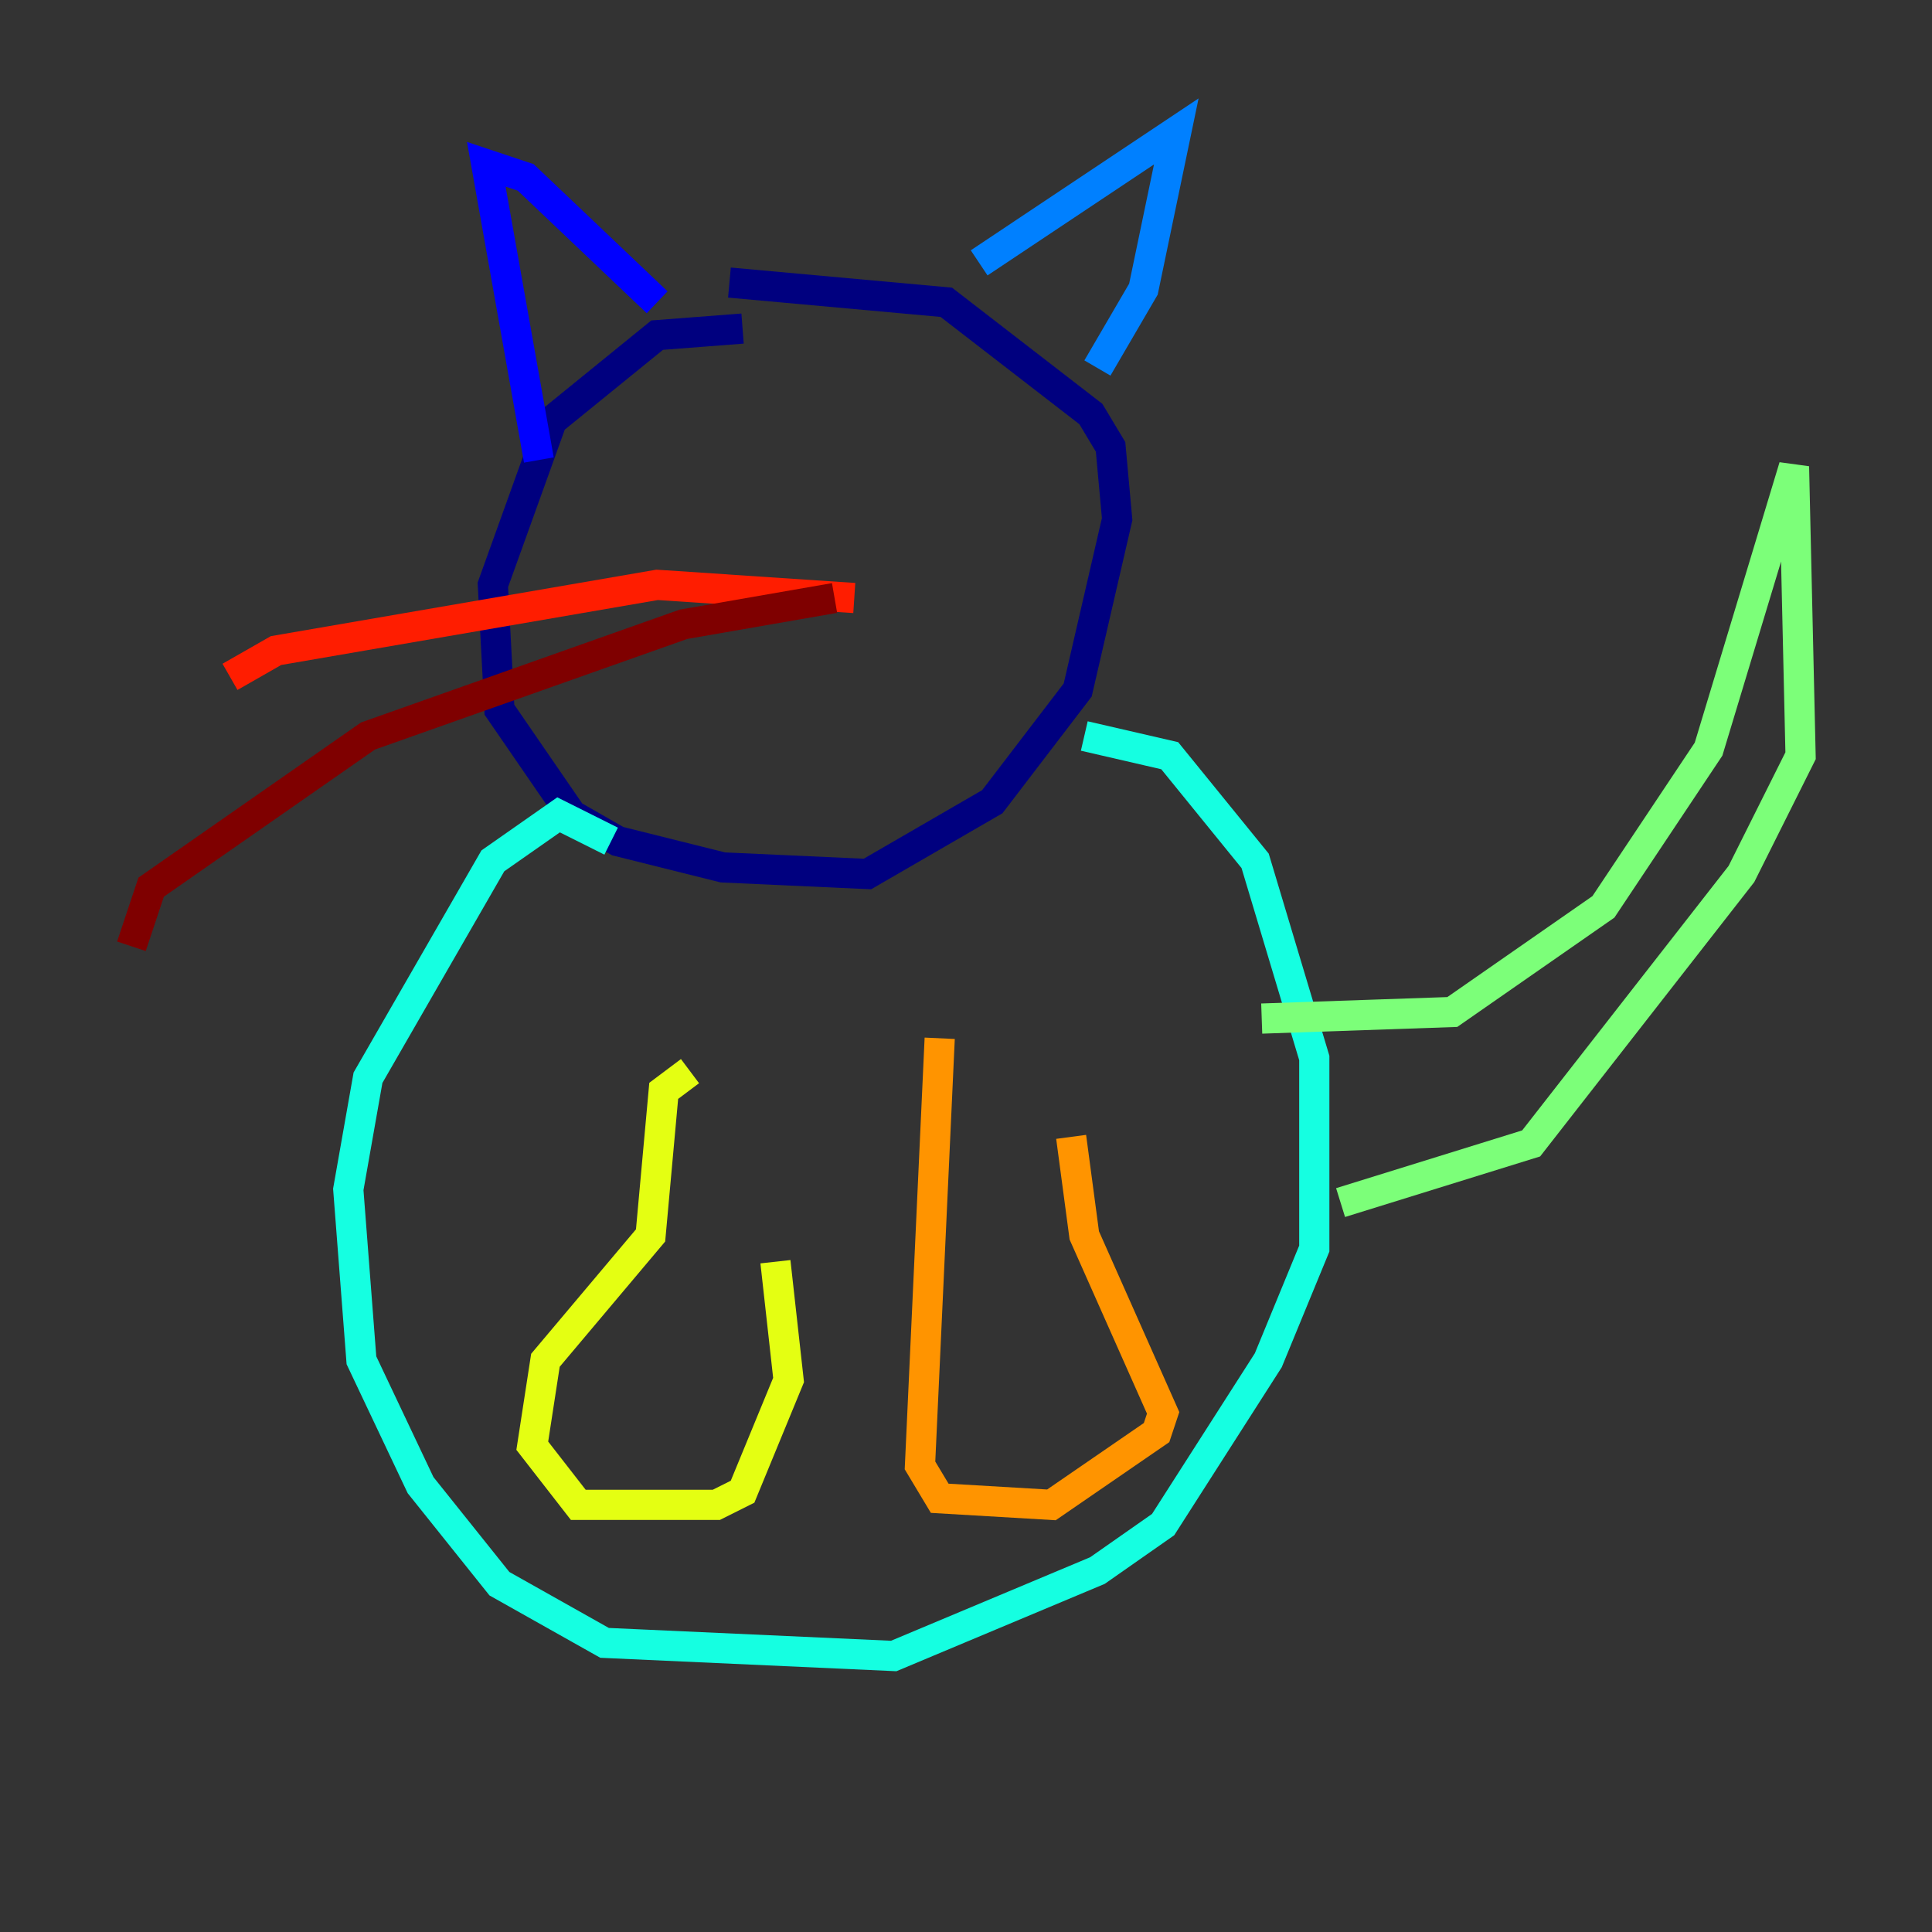 <?xml version="1.0" encoding="utf-8" ?>
<svg baseProfile="tiny" height="128" version="1.2" viewBox="0,0,128,128" width="128" xmlns="http://www.w3.org/2000/svg" xmlns:ev="http://www.w3.org/2001/xml-events" xmlns:xlink="http://www.w3.org/1999/xlink"><rect x="0" y="0" width="128" height="128" fill="#333333" stroke="none"/><defs /><polyline fill="none" points="49.197,21.769 43.537,22.204 36.571,27.864 32.653,38.748 33.088,47.02 37.878,53.986 40.925,55.728 47.891,57.469 57.469,57.905 65.742,53.116 71.401,45.714 74.014,34.395 73.578,29.605 72.272,27.429 62.694,20.027 48.327,18.721" stroke="#00007f" stroke-width="2" /><polyline fill="none" points="35.701,30.476 32.218,10.884 34.83,11.755 43.537,20.027" stroke="#0000ff" stroke-width="2" /><polyline fill="none" points="64.871,17.415 77.932,8.707 75.755,19.157 72.707,24.381" stroke="#0080ff" stroke-width="2" /><polyline fill="none" points="40.49,55.728 37.007,53.986 32.653,57.034 24.381,71.401 23.075,78.803 23.946,90.122 27.864,98.395 33.088,104.925 40.054,108.844 59.211,109.714 72.707,104.054 77.061,101.007 84.027,90.122 87.075,82.721 87.075,70.095 83.156,57.034 77.497,50.068 71.837,48.762" stroke="#15ffe1" stroke-width="2" /><polyline fill="none" points="83.592,67.483 96.218,67.048 106.231,60.082 113.197,49.633 118.857,30.912 119.293,50.068 115.374,57.905 101.442,75.755 88.816,79.674" stroke="#7cff79" stroke-width="2" /><polyline fill="none" points="45.714,70.966 43.973,72.272 43.102,81.85 36.136,90.122 35.265,95.782 38.313,99.701 47.456,99.701 49.197,98.83 52.245,91.429 51.374,83.592" stroke="#e4ff12" stroke-width="2" /><polyline fill="none" points="62.258,68.789 60.952,97.088 62.258,99.265 69.66,99.701 76.626,94.912 77.061,93.605 71.837,81.85 70.966,75.32" stroke="#ff9400" stroke-width="2" /><polyline fill="none" points="56.599,39.619 43.537,38.748 18.286,43.102 15.238,44.843" stroke="#ff1d00" stroke-width="2" /><polyline fill="none" points="55.292,39.619 45.279,41.361 24.381,48.762 10.014,58.776 8.707,62.694" stroke="#7f0000" stroke-width="2" /></svg>